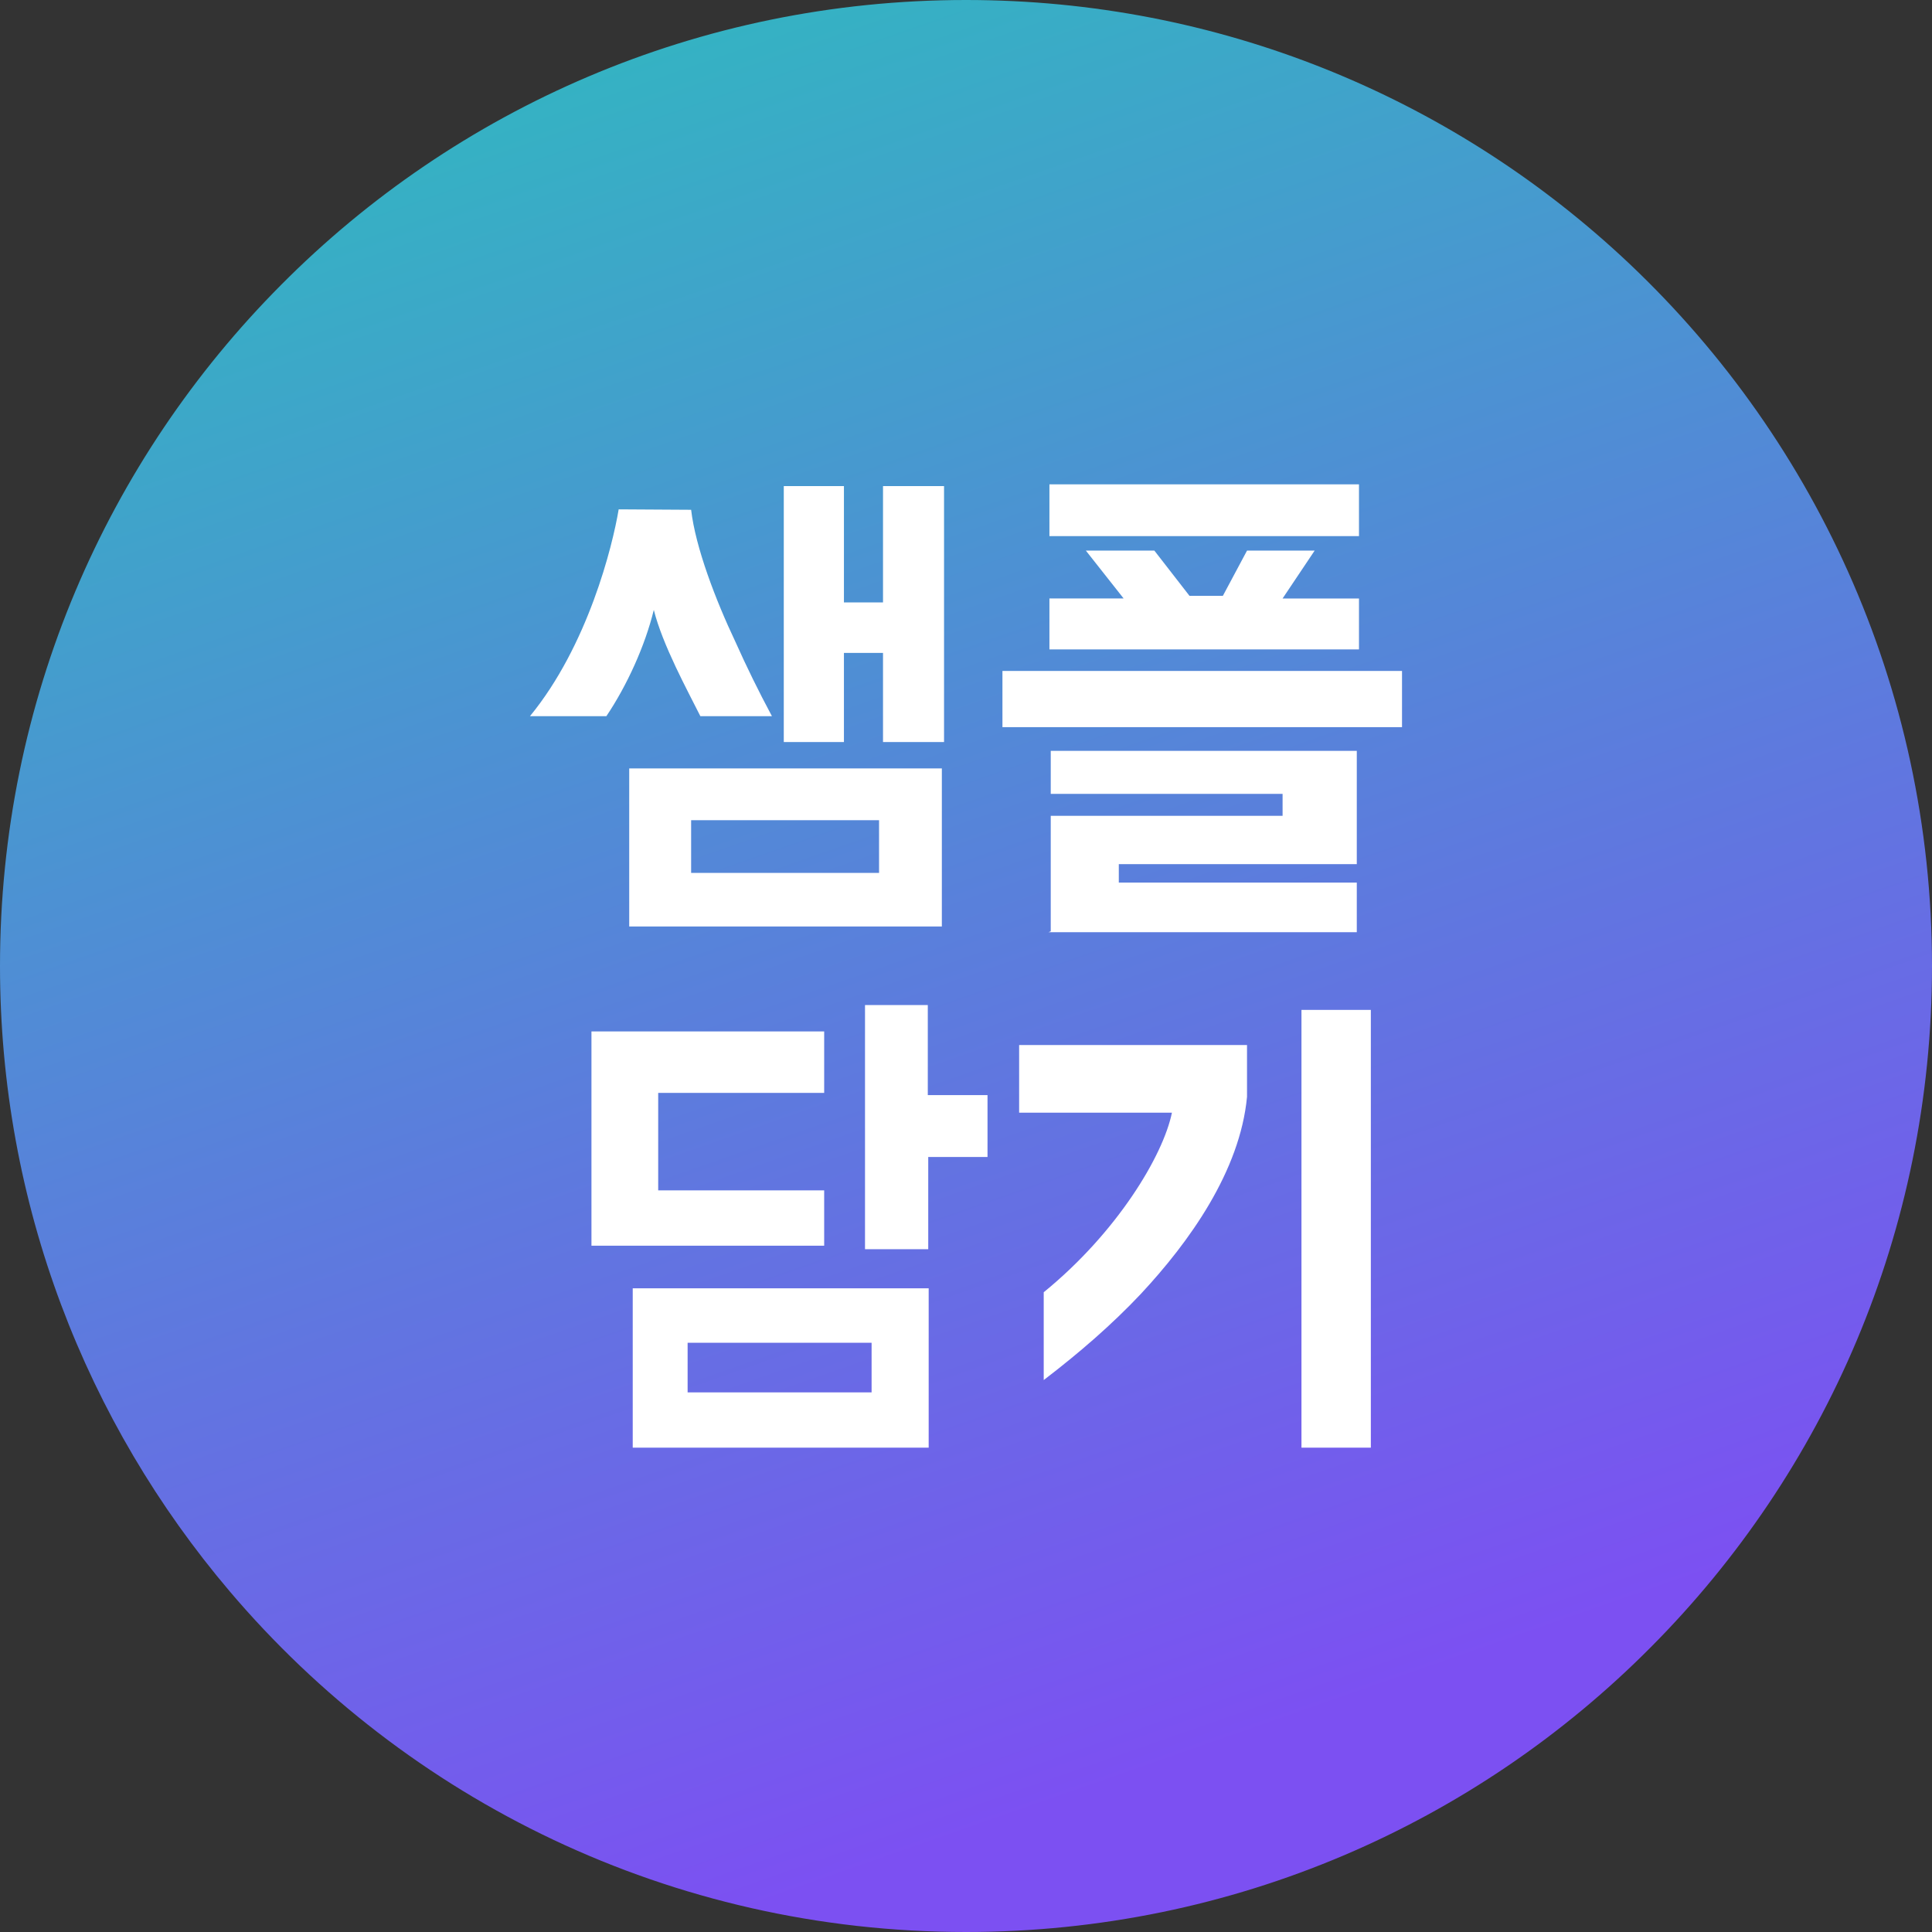 <?xml version="1.0" encoding="utf-8"?>
<!-- Generator: Adobe Illustrator 24.0.0, SVG Export Plug-In . SVG Version: 6.00 Build 0)  -->
<svg version="1.1" id="Layer_1" xmlns="http://www.w3.org/2000/svg" xmlns:xlink="http://www.w3.org/1999/xlink" x="0px" y="0px"
	 viewBox="0 0 44 44" style="enable-background:new 0 0 44 44;" xml:space="preserve">
   <rect x="0" y="0" width="44" height="44" fill="#333333" stroke="none"/>
   <defs>
    <style type="text/css">
  .st0{fill:#FFFFFF;}
  .line {
    text-align: center;
    border-radius: 100%;/
  }
  .float {
    width: 100px;
  }
  .gradient_bg {
    fill: url(#svg_gradient) #fff;
  }
</style>
    <linearGradient id="svg_gradient" x2="0.35" y2="1">
        <stop offset="0%" stop-color="#2ac1bc">
          <animate attributeName="stop-color" values="#7c50f2; #2ac1bc; #7c50f2" dur="4s" repeatCount="indefinite"></animate>
        </stop>
        <stop offset="100%" stop-color="#7c50f2">
          <animate attributeName="stop-color" values="#2ac1bc; #7c50f2; #2ac1bc" dur="4s" repeatCount="indefinite"></animate>
        </stop>
      </linearGradient>
  </defs>
<path class="gradient_bg" d="M44,22c0,6.05-2.44,11.53-6.4,15.51C33.62,41.52,28.1,44,22,44c-6.72,0-12.74-3.01-16.77-7.76
  C1.97,32.4,0,27.43,0,22c0-6.05,2.44-11.53,6.4-15.51C10.38,2.48,15.9,0,22,0c5.76,0,11,2.21,14.92,5.83C41.27,9.85,44,15.61,44,22z">
	<animate attributeName="d" keySplines="0.42 0 0.58 1; 0.42 0 0.58 1; 0.42 0 0.58 1" begin="0.12s" dur="4s" repeatCount="indefinite" values="
                          M44,22c0,6.05-2.44,11.53-6.4,15.51C33.62,41.52,28.1,44,22,44c-6.72,0-12.74-3.01-16.77-7.76
  C1.97,32.4,0,27.43,0,22c0-6.05,2.44-11.53,6.4-15.51C10.38,2.48,15.9,0,22,0c5.76,0,17.94,0,22,0C44,4.12,44,15.61,44,22z
                          ;
                          M44,22c0,6.05-2.44,11.53-6.4,15.51C33.62,41.52,28.1,44,22,44c-6.72,0-12.74-3.01-16.77-7.76
  C1.97,32.4,0,27.43,0,22c0-6.05,2.44-11.53,6.4-15.51C10.38,2.48,15.9,0,22,0c5.76,0,11,2.21,14.92,5.83C41.27,9.85,44,15.61,44,22z
  ;
                          M44,22c0,6.05,0,14.87,0,22c-6.39,0-15.9,0-22,0c-6.72,0-12.74-3.01-16.77-7.76
  C1.97,32.4,0,27.43,0,22c0-6.05,2.44-11.53,6.4-15.51C10.38,2.48,15.9,0,22,0c5.76,0,11,2.21,14.92,5.83C41.27,9.85,44,15.61,44,22z
                          ;
                          M44,22c0,6.05-2.44,11.53-6.4,15.51C33.62,41.52,28.1,44,22,44c-6.72,0-12.74-3.01-16.77-7.76
  C1.97,32.4,0,27.43,0,22c0-6.05,2.44-11.53,6.4-15.51C10.38,2.48,15.9,0,22,0c5.76,0,11,2.21,14.92,5.83C41.27,9.85,44,15.61,44,22z
  ;
                          M44,22c0,6.05-2.44,11.53-6.4,15.51C33.62,41.52,28.1,44,22,44c-6.72,0-13.04,0-22,0
    c0-6.85,0-16.57,0-22c0-6.05,2.44-11.53,6.4-15.51C10.38,2.48,15.9,0,22,0c5.76,0,11,2.21,14.92,5.83C41.27,9.85,44,15.61,44,22z
                          ;
                          M44,22c0,6.05-2.44,11.53-6.4,15.51C33.62,41.52,28.1,44,22,44c-6.72,0-12.74-3.01-16.77-7.76
  C1.97,32.4,0,27.43,0,22c0-6.05,2.44-11.53,6.4-15.51C10.38,2.48,15.9,0,22,0c5.76,0,11,2.21,14.92,5.83C41.27,9.85,44,15.61,44,22z
  ;
                          M44,22c0,6.05-2.44,11.53-6.4,15.51C33.62,41.52,28.1,44,22,44c-6.72,0-12.74-3.01-16.77-7.76
    C1.97,32.4,0,27.43,0,22C0,15.95,0,5.24,0,0c5.61,0,15.9,0,22,0c5.76,0,11,2.21,14.92,5.83C41.27,9.85,44,15.61,44,22z
                          ;
                          M44,22c0,6.05-2.44,11.53-6.4,15.51C33.62,41.52,28.1,44,22,44c-6.72,0-12.74-3.01-16.77-7.76
  C1.97,32.4,0,27.43,0,22c0-6.05,2.44-11.53,6.4-15.51C10.38,2.48,15.9,0,22,0c5.76,0,11,2.21,14.92,5.83C41.27,9.85,44,15.61,44,22z
  ;
                          M44,22c0,6.05-2.44,11.53-6.4,15.51C33.62,41.52,28.1,44,22,44c-6.72,0-12.74-3.01-16.77-7.76
  C1.97,32.4,0,27.43,0,22c0-6.05,2.44-11.53,6.4-15.51C10.38,2.48,15.9,0,22,0c5.76,0,17.94,0,22,0C44,4.12,44,15.61,44,22z
                          " />
</path>
<g>
  <path class="st0" d="M15.74,11.61c0.1,0.86,0.56,2.06,1.01,3.01c0.25,0.56,0.53,1.13,0.83,1.69h-1.63
    c-0.29-0.58-0.86-1.62-1.06-2.42c-0.2,0.82-0.61,1.72-1.08,2.42h-1.74c1.32-1.61,1.88-3.87,2.02-4.71L15.74,11.61z M14.33,17.5
    h7.12v3.6h-7.12V17.5z M20.02,19.88v-1.2h-4.28v1.2H20.02z M20.11,11.07h1.39v5.83h-1.39v-2.03h-0.89v2.03h-1.37v-5.83h1.37v2.65
    h0.89V11.07z"/>
  <path class="st0" d="M31.93,15.28v1.28h-9.1v-1.28H31.93z M23.93,21.21v-2.63h5.28v-0.5h-5.28v-0.98h6.97v2.58h-5.42v0.42h5.42
    v1.13h-7.02L23.93,21.21z M23.9,11.03h7.05v1.18H23.9V11.03z M29.94,12.54l-0.73,1.09h1.74v1.16H23.9v-1.16h1.69l-0.86-1.09h1.56
    l0.8,1.03h0.76l0.55-1.03H29.94z"/>
</g>
<g>
  <path class="st0" d="M18.77,24.89h-3.78v2.22h3.78v1.26h-5.3v-4.88h5.3V24.89z M14.41,29.34h6.74v3.63h-6.74V29.34z M19.85,31.71
    v-1.13h-4.19v1.13H19.85z M22.49,24.93v1.42h-1.35v2.1H19.7v-5.56h1.43v2.05H22.49z"/>
  <path class="st0" d="M28.4,23.79v1.19c-0.16,1.69-1.31,3.3-2.42,4.49c-0.66,0.7-1.4,1.34-2.21,1.96v-2
    c1.67-1.36,2.72-3.11,2.92-4.09h-3.48v-1.54H28.4z M31.22,32.97h-1.58v-9.97h1.58V32.97z"/>
</g>
</svg>
